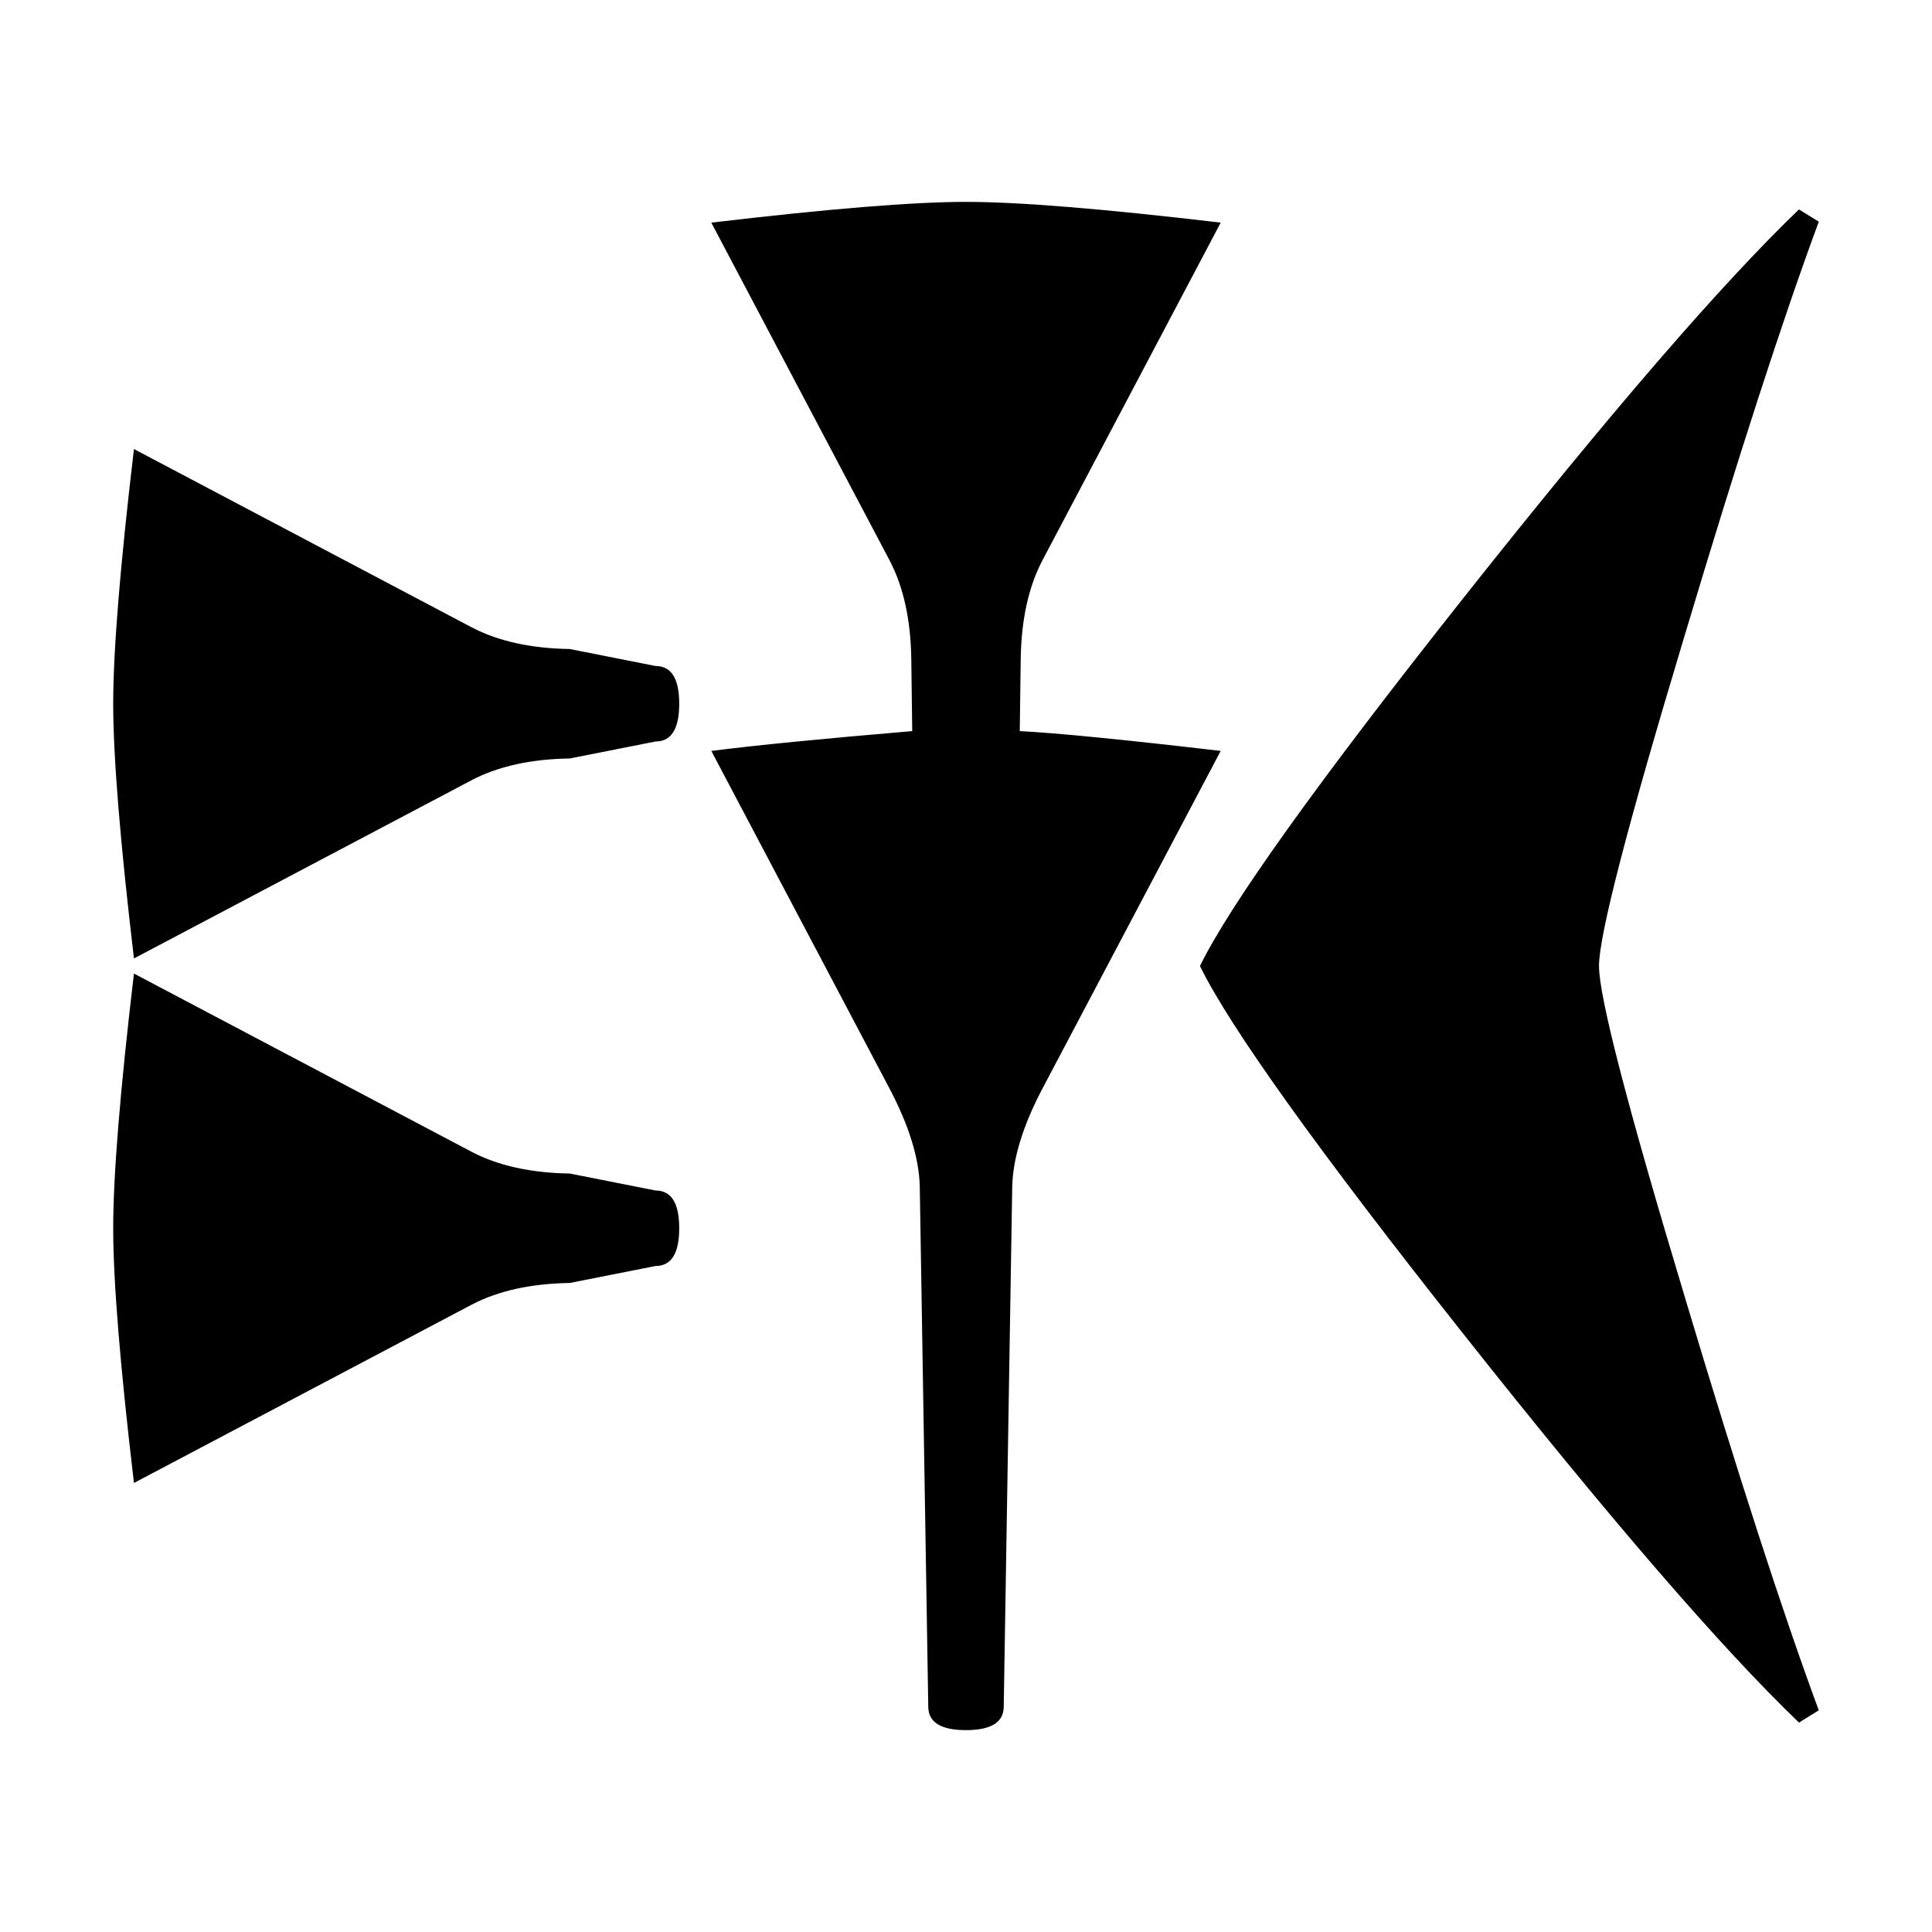 <svg xmlns="http://www.w3.org/2000/svg" viewBox="0 0 541.867 541.867" height="2048" width="2048">
   <path d="M190.5 197.38c0 7.055-2.205 10.582-6.615 10.582l-24.077 4.763c-10.936.176-20.108 2.205-27.516 6.085L37.57 268.817c-3.88-32.809-5.821-56.621-5.821-71.438s1.94-38.629 5.82-71.437l94.722 50.006c7.408 3.88 16.58 5.909 27.516 6.085l24.077 4.763c4.41 0 6.615 3.528 6.615 10.583zm0 147.107c0 7.056-2.205 10.584-6.615 10.584l-24.077 4.762c-10.936.177-20.108 2.205-27.516 6.086L37.57 415.925c-3.88-32.808-5.821-56.62-5.821-71.438 0-14.816 1.94-38.629 5.82-71.437l94.722 50.006c7.408 3.88 16.58 5.91 27.516 6.086l24.077 4.762c4.41 0 6.615 3.528 6.615 10.584zM342.37 210.608l-50.005 94.72q-8.202 15.61-8.467 27.518l-2.381 145.785q0 6.615-10.583 6.615-10.584 0-10.584-6.615l-2.381-145.785q-.265-11.906-8.467-27.517l-50.006-94.72q18.785-2.381 56.356-5.556l-.264-20.373q-.265-16.404-6.086-27.517l-50.006-94.721q49.212-5.821 71.438-5.821 22.224 0 71.437 5.82l-50.006 94.72q-5.821 11.114-6.086 27.518l-.264 20.373q15.61.794 56.356 5.556zM510.117 479.69l-5.557 3.44q-32.543-31.222-93.927-108.745-61.383-77.522-74.083-103.452 12.7-25.93 74.083-103.452 61.384-77.523 93.927-108.743l5.557 3.44q-15.082 40.745-37.57 115.887-24.078 79.904-24.078 92.868 0 12.965 24.077 92.87 22.49 75.14 37.57 115.887z" />
</svg>